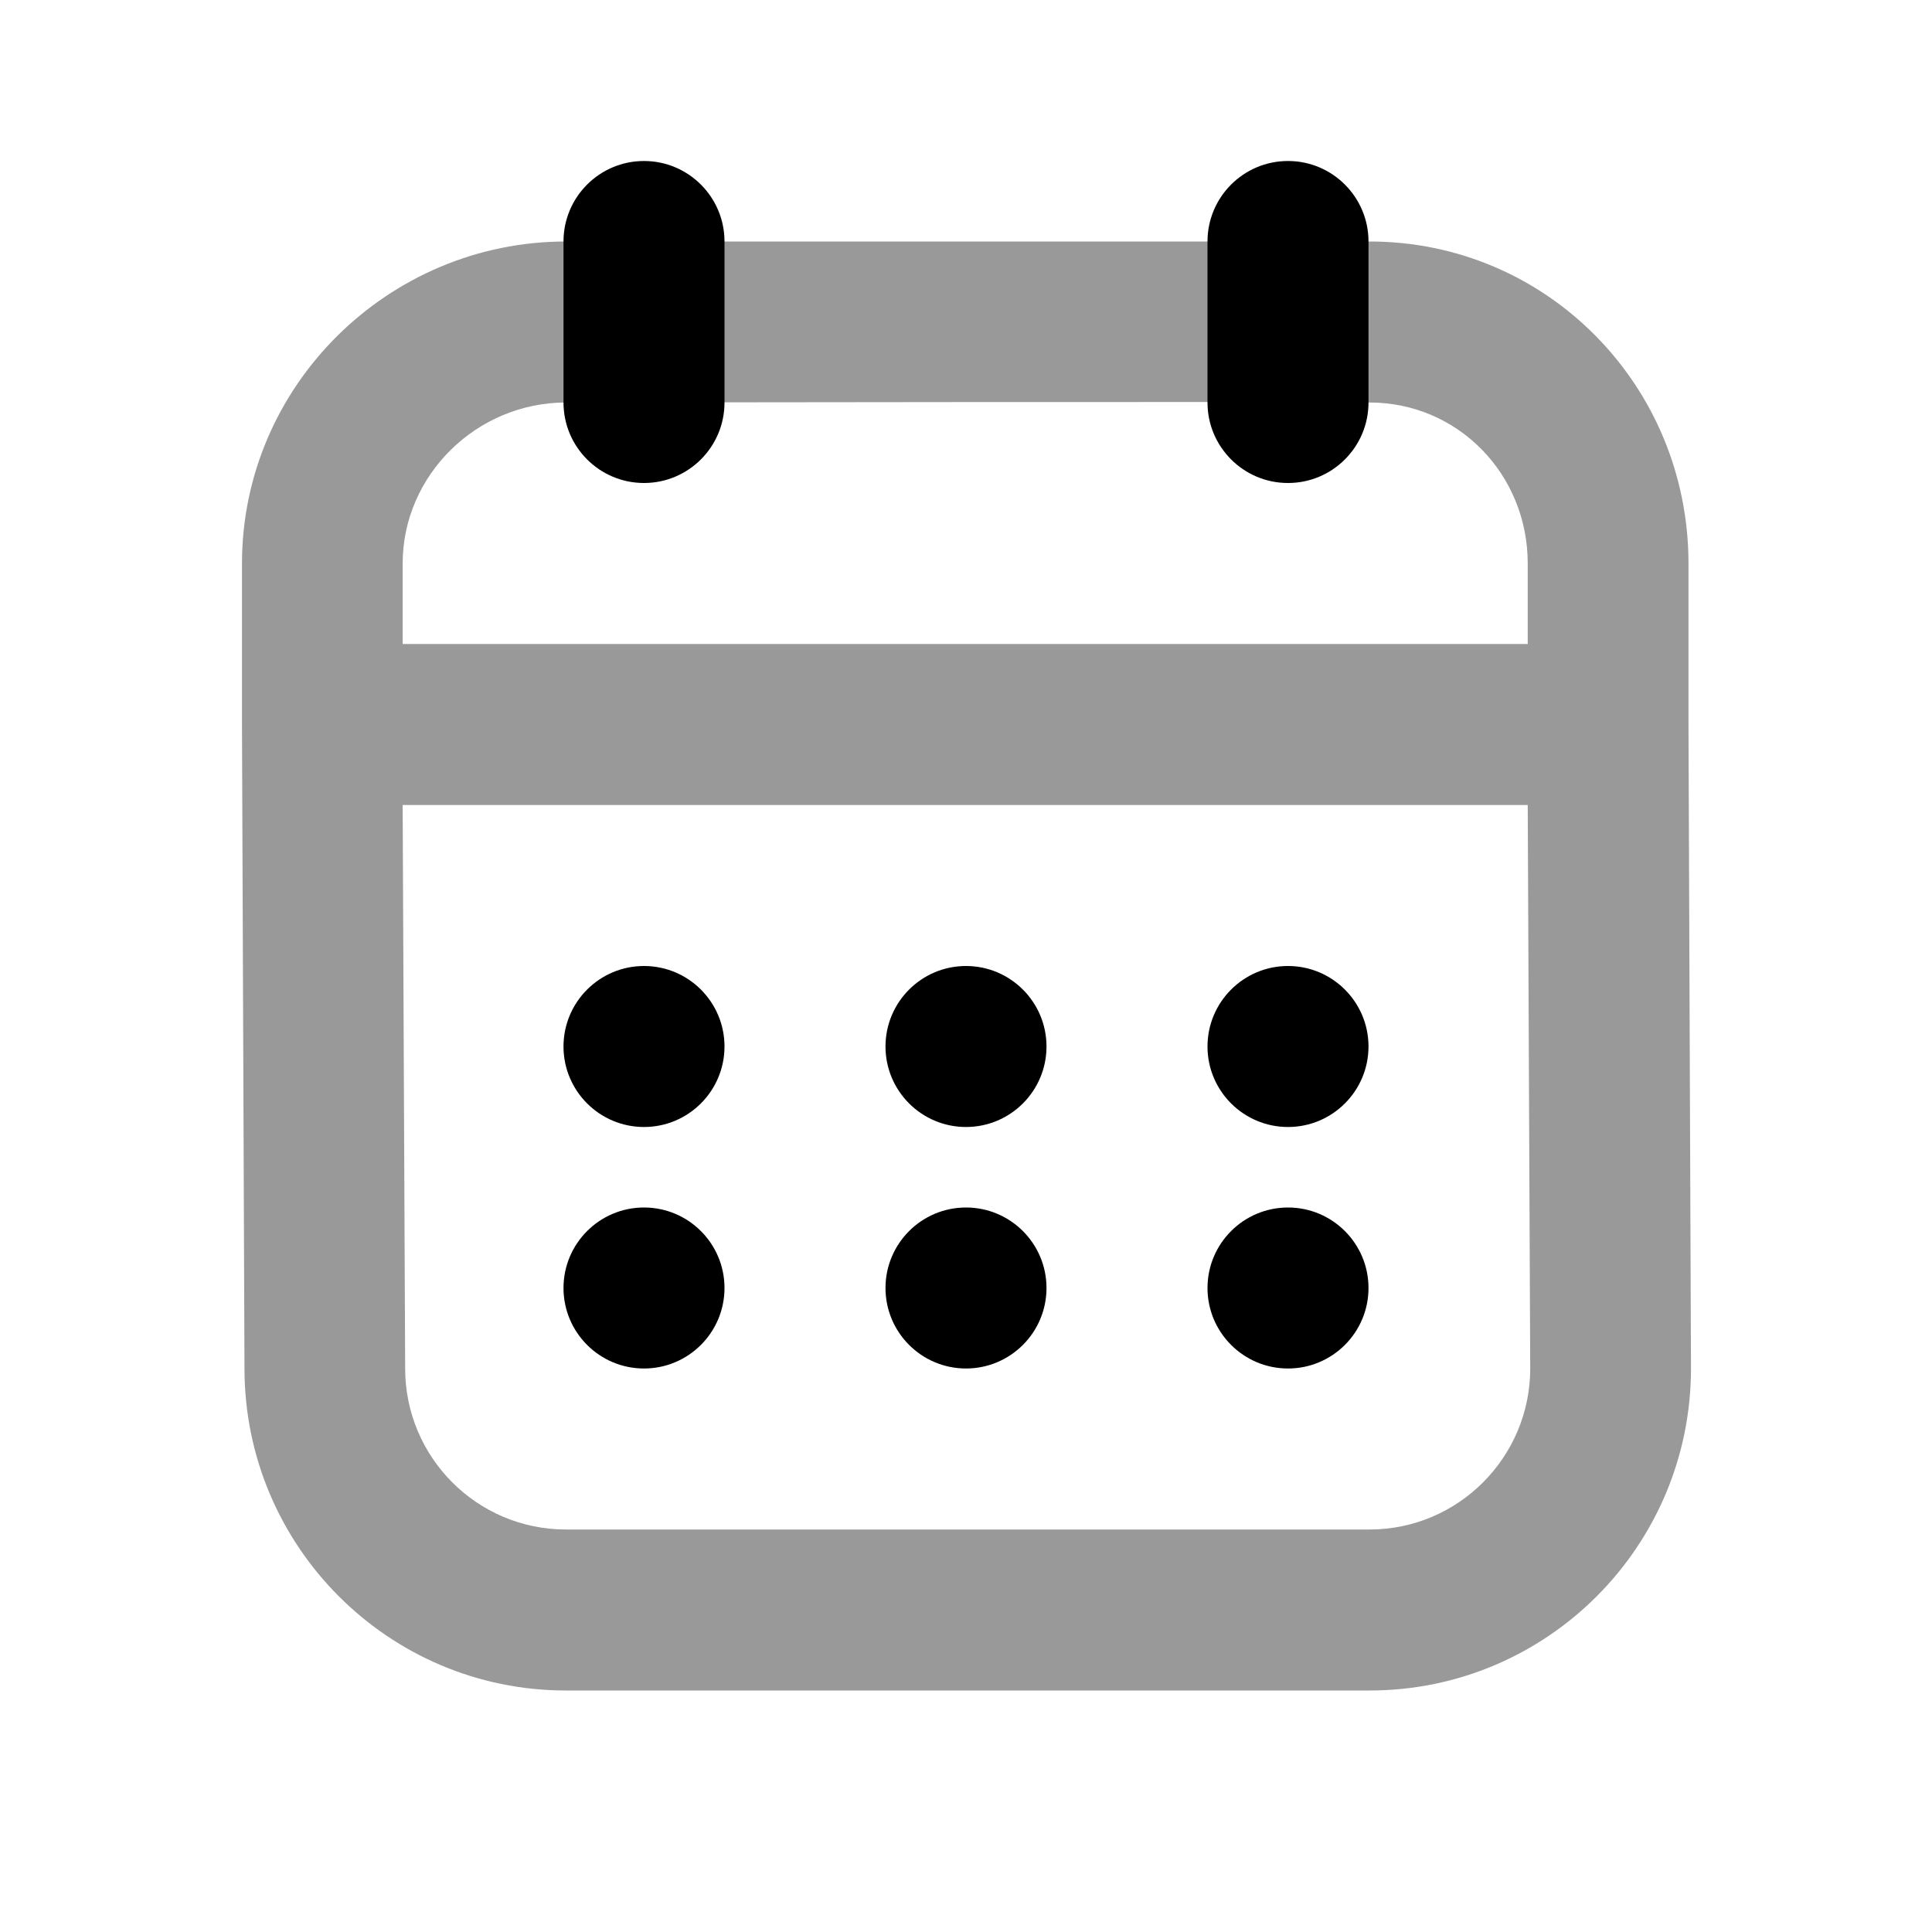 <svg width="24" height="24" viewBox="0 0 24 24" fill="none" xmlns="http://www.w3.org/2000/svg">
<path d="M7.03 3C4.823 3 3.006 4.793 3.006 7V9L3.037 17C3.037 19.206 4.825 21 7.03 21H17.013C19.218 21 21.006 19.209 21.006 17L20.975 9V7C20.975 4.789 19.216 3 17.013 3C15.978 3 8.01 3 7.03 3ZM7.03 5C7.991 5 15.978 4.986 17.013 5C18.108 5 18.978 5.888 18.978 7V8C17.058 8 6.923 8 5.002 8V7C5.002 5.903 5.92 5 7.03 5ZM5.002 10C6.923 10 17.058 10 18.978 10L19.009 17C19.009 18.101 18.116 19 17.013 19H7.03C5.928 19 5.033 18.105 5.033 17L5.002 10Z" fill="black" fill-opacity="0.4"/>
<path fill-rule="evenodd" clip-rule="evenodd" d="M9 3C9 2.448 8.552 2 8 2C7.448 2 7 2.448 7 3V5C7 5.552 7.448 6 8 6C8.552 6 9 5.552 9 5V3ZM17 3C17 2.448 16.552 2 16 2C15.448 2 15 2.448 15 3V5C15 5.552 15.448 6 16 6C16.552 6 17 5.552 17 5V3ZM9 13C9 13.552 8.552 14 8 14C7.448 14 7 13.552 7 13C7 12.448 7.448 12 8 12C8.552 12 9 12.448 9 13ZM8 17C8.552 17 9 16.552 9 16C9 15.448 8.552 15 8 15C7.448 15 7 15.448 7 16C7 16.552 7.448 17 8 17ZM13 13C13 13.552 12.552 14 12 14C11.448 14 11 13.552 11 13C11 12.448 11.448 12 12 12C12.552 12 13 12.448 13 13ZM12 17C12.552 17 13 16.552 13 16C13 15.448 12.552 15 12 15C11.448 15 11 15.448 11 16C11 16.552 11.448 17 12 17ZM17 13C17 13.552 16.552 14 16 14C15.448 14 15 13.552 15 13C15 12.448 15.448 12 16 12C16.552 12 17 12.448 17 13ZM16 17C16.552 17 17 16.552 17 16C17 15.448 16.552 15 16 15C15.448 15 15 15.448 15 16C15 16.552 15.448 17 16 17Z" fill="black"/>
</svg>
